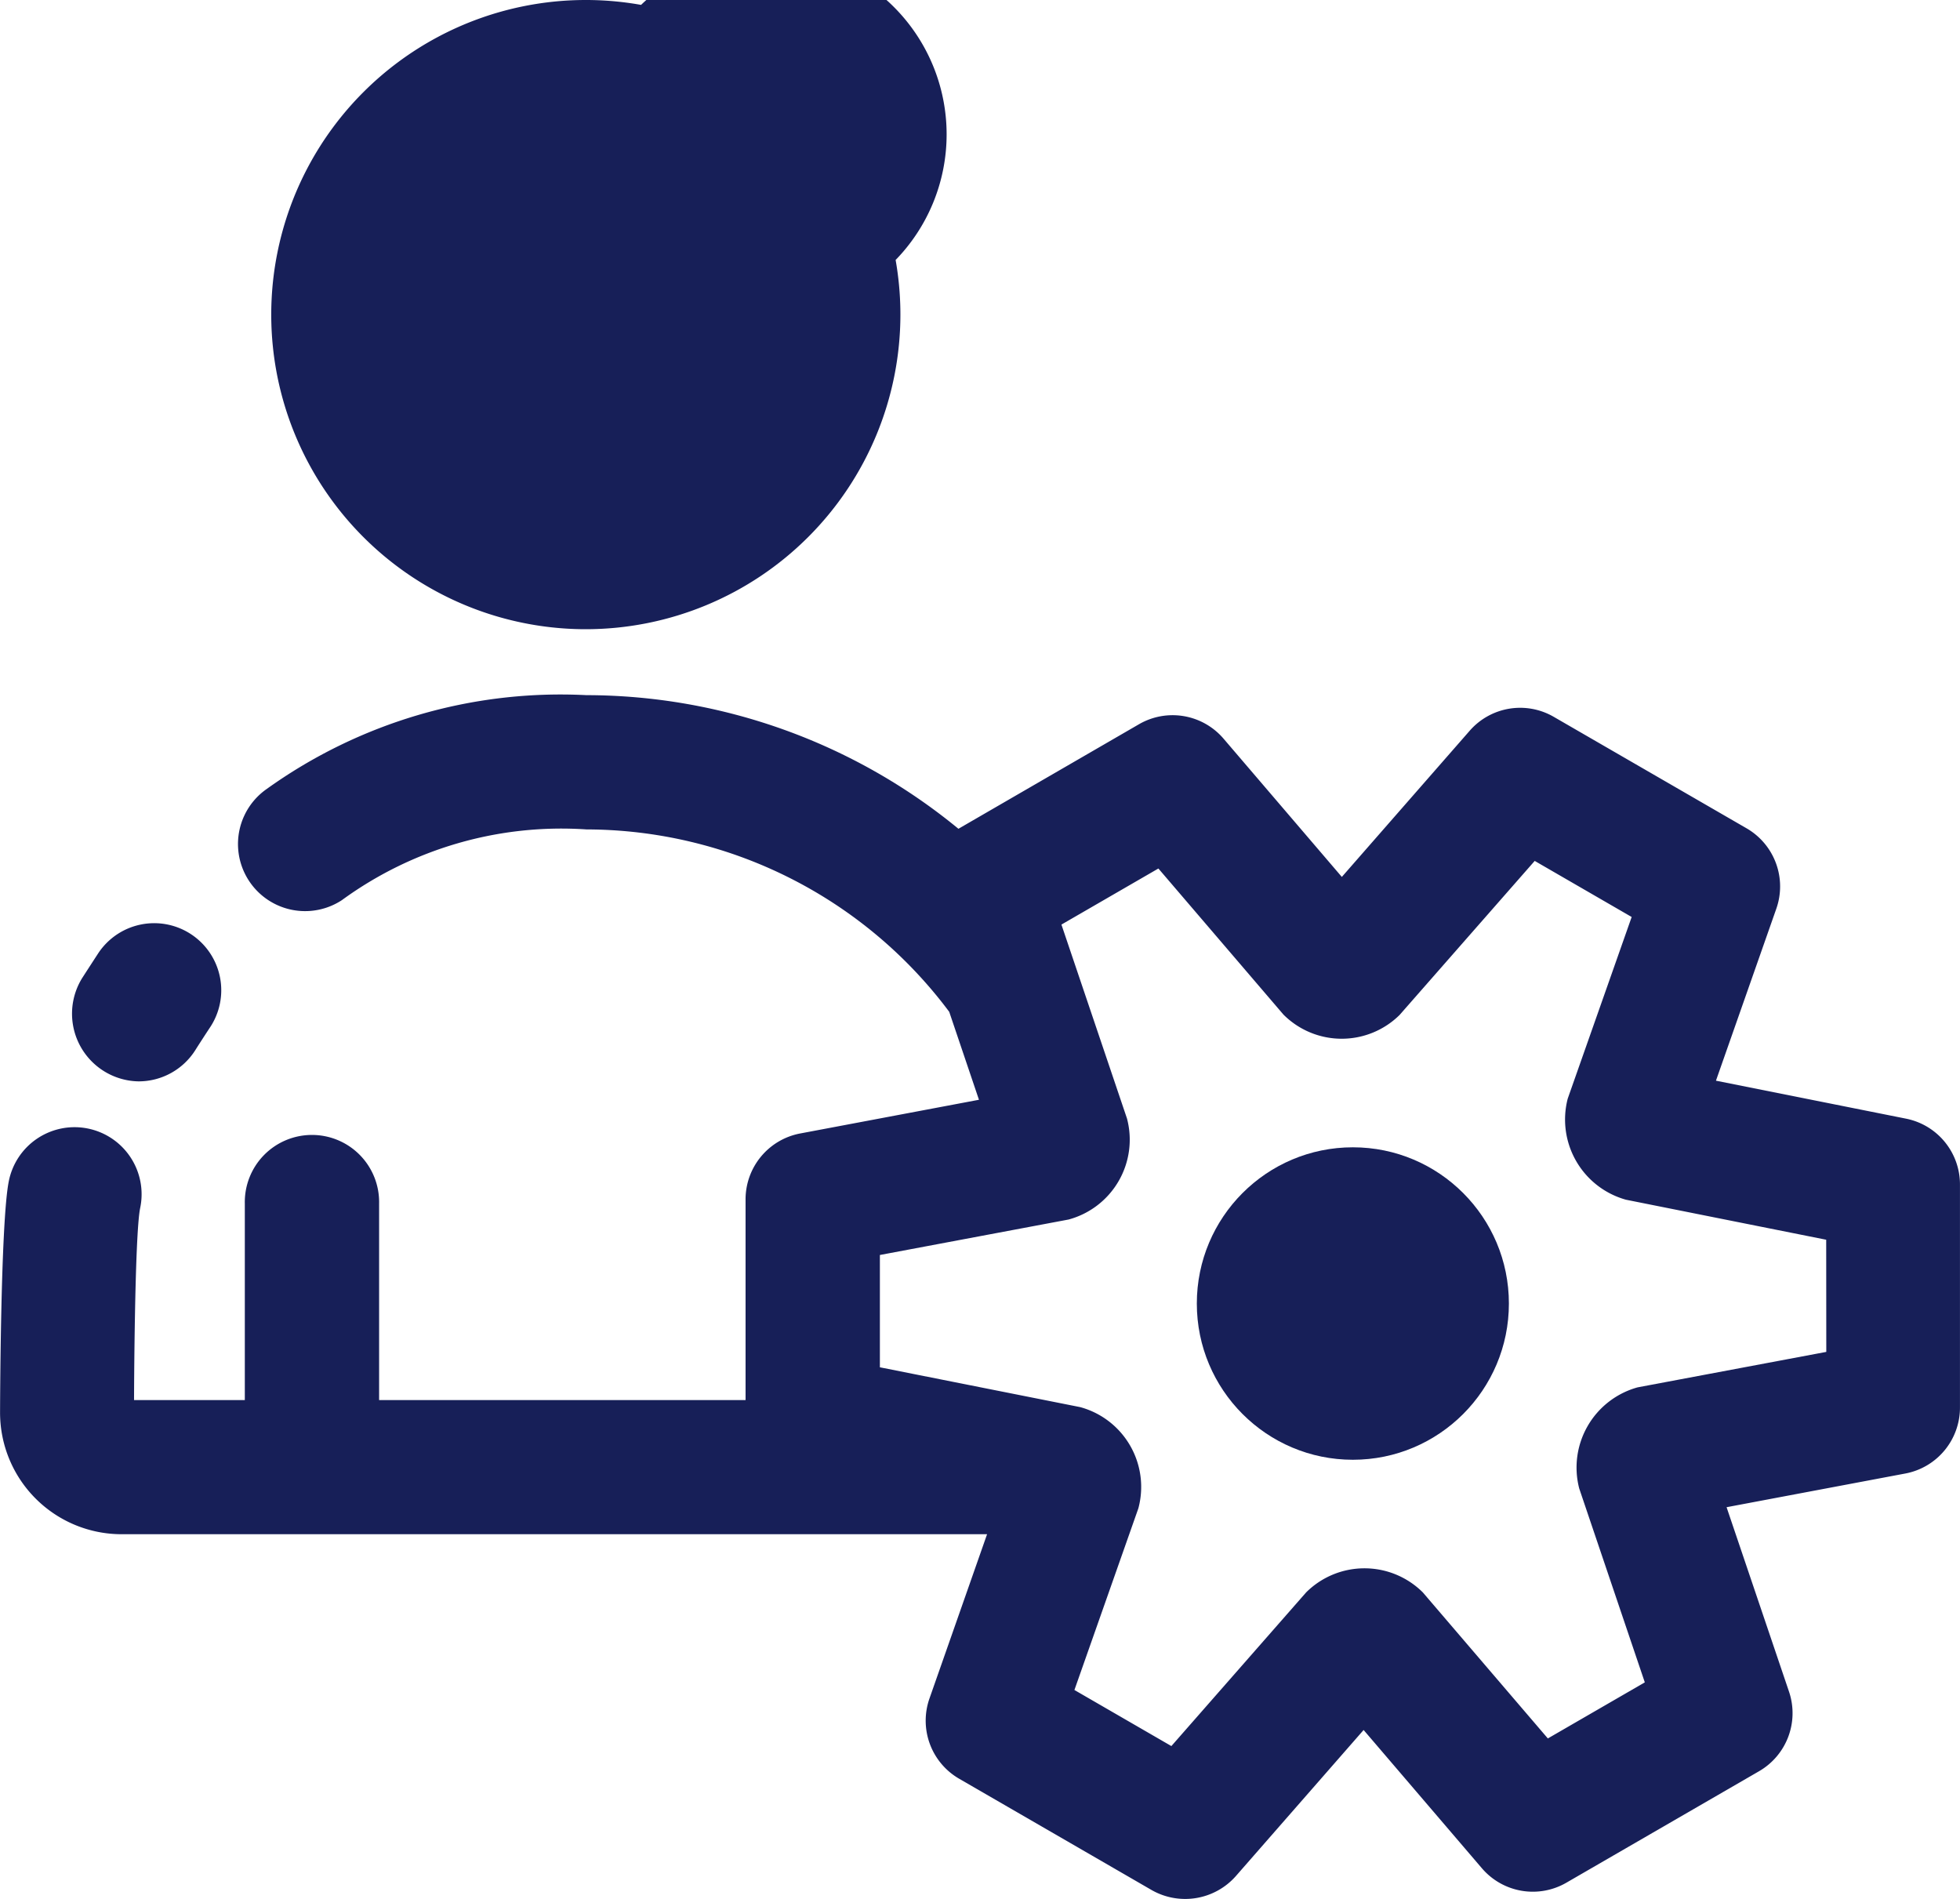 <svg id="icon-account" xmlns="http://www.w3.org/2000/svg" width="64" height="62" viewBox="0 0 64 62">
  <g id="Group_2694" data-name="Group 2694">
    <g id="Group_2691" data-name="Group 2691" transform="translate(2.353)">
      <g id="Group_2689" data-name="Group 2689" transform="translate(6.526)">
        <path id="Path_661" data-name="Path 661" d="M161.717,1351.66a10.272,10.272,0,1,1,10.259-10.274v0A10.278,10.278,0,0,1,161.717,1351.66Zm0-16.161a5.884,5.884,0,1,1,0,.008Z" transform="translate(-151.454 -1331.116)" fill="#171f58"/>
      </g>
      <g id="Group_2690" data-name="Group 2690" transform="translate(0 30.171)">
        <path id="Path_662" data-name="Path 662" d="M150.5,1351.685a2.21,2.21,0,0,1-1.852-3.355c.054-.086.439-.679.518-.8a2.19,2.19,0,1,1,3.648,2.423c-.127.193-.363.556-.457.707A2.189,2.189,0,0,1,150.5,1351.685Z" transform="translate(-148.329 -1346.549)" fill="#171f58"/>
      </g>
    </g>
    <g id="Group_2693" data-name="Group 2693" transform="translate(0 22.678)">
      <path id="Path_663" data-name="Path 663" d="M209.452,1356.814l-6.219-1.242,1.971-5.615a2.193,2.193,0,0,0-.969-2.624l-6.3-3.642a2.187,2.187,0,0,0-2.742.454l-4.176,4.774-3.863-4.515a2.189,2.189,0,0,0-2.756-.473l-5.9,3.416a19.173,19.173,0,0,0-12.151-4.363,16.468,16.468,0,0,0-10.441,3.067,2.191,2.191,0,0,0,2.458,3.627,12.16,12.16,0,0,1,7.987-2.31,14.818,14.818,0,0,1,11.846,5.955l.971,2.872-5.836,1.1a2.19,2.19,0,0,0-1.785,2.153V1366H159.581v-6.417a2.193,2.193,0,1,0-4.385,0V1366h-3.617s.015-5.375.2-6.271a2.189,2.189,0,1,0-4.289-.878h0c-.274,1.336-.286,7.557-.286,7.557a3.97,3.97,0,0,0,3.968,3.972h28.261l-1.879,5.358a2.19,2.19,0,0,0,.965,2.624L184.81,1382a2.208,2.208,0,0,0,2.742-.453l4.176-4.775,3.863,4.515a2.188,2.188,0,0,0,2.756.472l6.294-3.641a2.19,2.19,0,0,0,.977-2.6l-2.038-6.02,5.836-1.1a2.19,2.19,0,0,0,1.785-2.153v-7.283A2.19,2.19,0,0,0,209.452,1356.814Zm-2.616,7.613-6.162,1.158a2.717,2.717,0,0,0-1.906,3.3l2.142,6.332-3.166,1.831-4.082-4.768a2.7,2.7,0,0,0-3.811,0l-4.4,5.017-3.166-1.831,2.088-5.931a2.7,2.7,0,0,0-1.9-3.305h0l-6.54-1.3v-3.667l6.162-1.158a2.7,2.7,0,0,0,1.906-3.3v0l-2.14-6.33,3.166-1.831,4.082,4.768a2.689,2.689,0,0,0,3.8.008l.006-.008,4.4-5.016,3.166,1.831-2.088,5.931a2.718,2.718,0,0,0,1.9,3.3l6.54,1.307Z" transform="translate(-147.202 -1342.965)" fill="#171f58"/>
      <g id="Group_2692" data-name="Group 2692" transform="translate(39.08 14.782)">
        <ellipse id="Ellipse_64" data-name="Ellipse 64" cx="5.095" cy="5.101" rx="5.095" ry="5.101" fill="#171f58"/>
      </g>
    </g>
  </g>
</svg>
